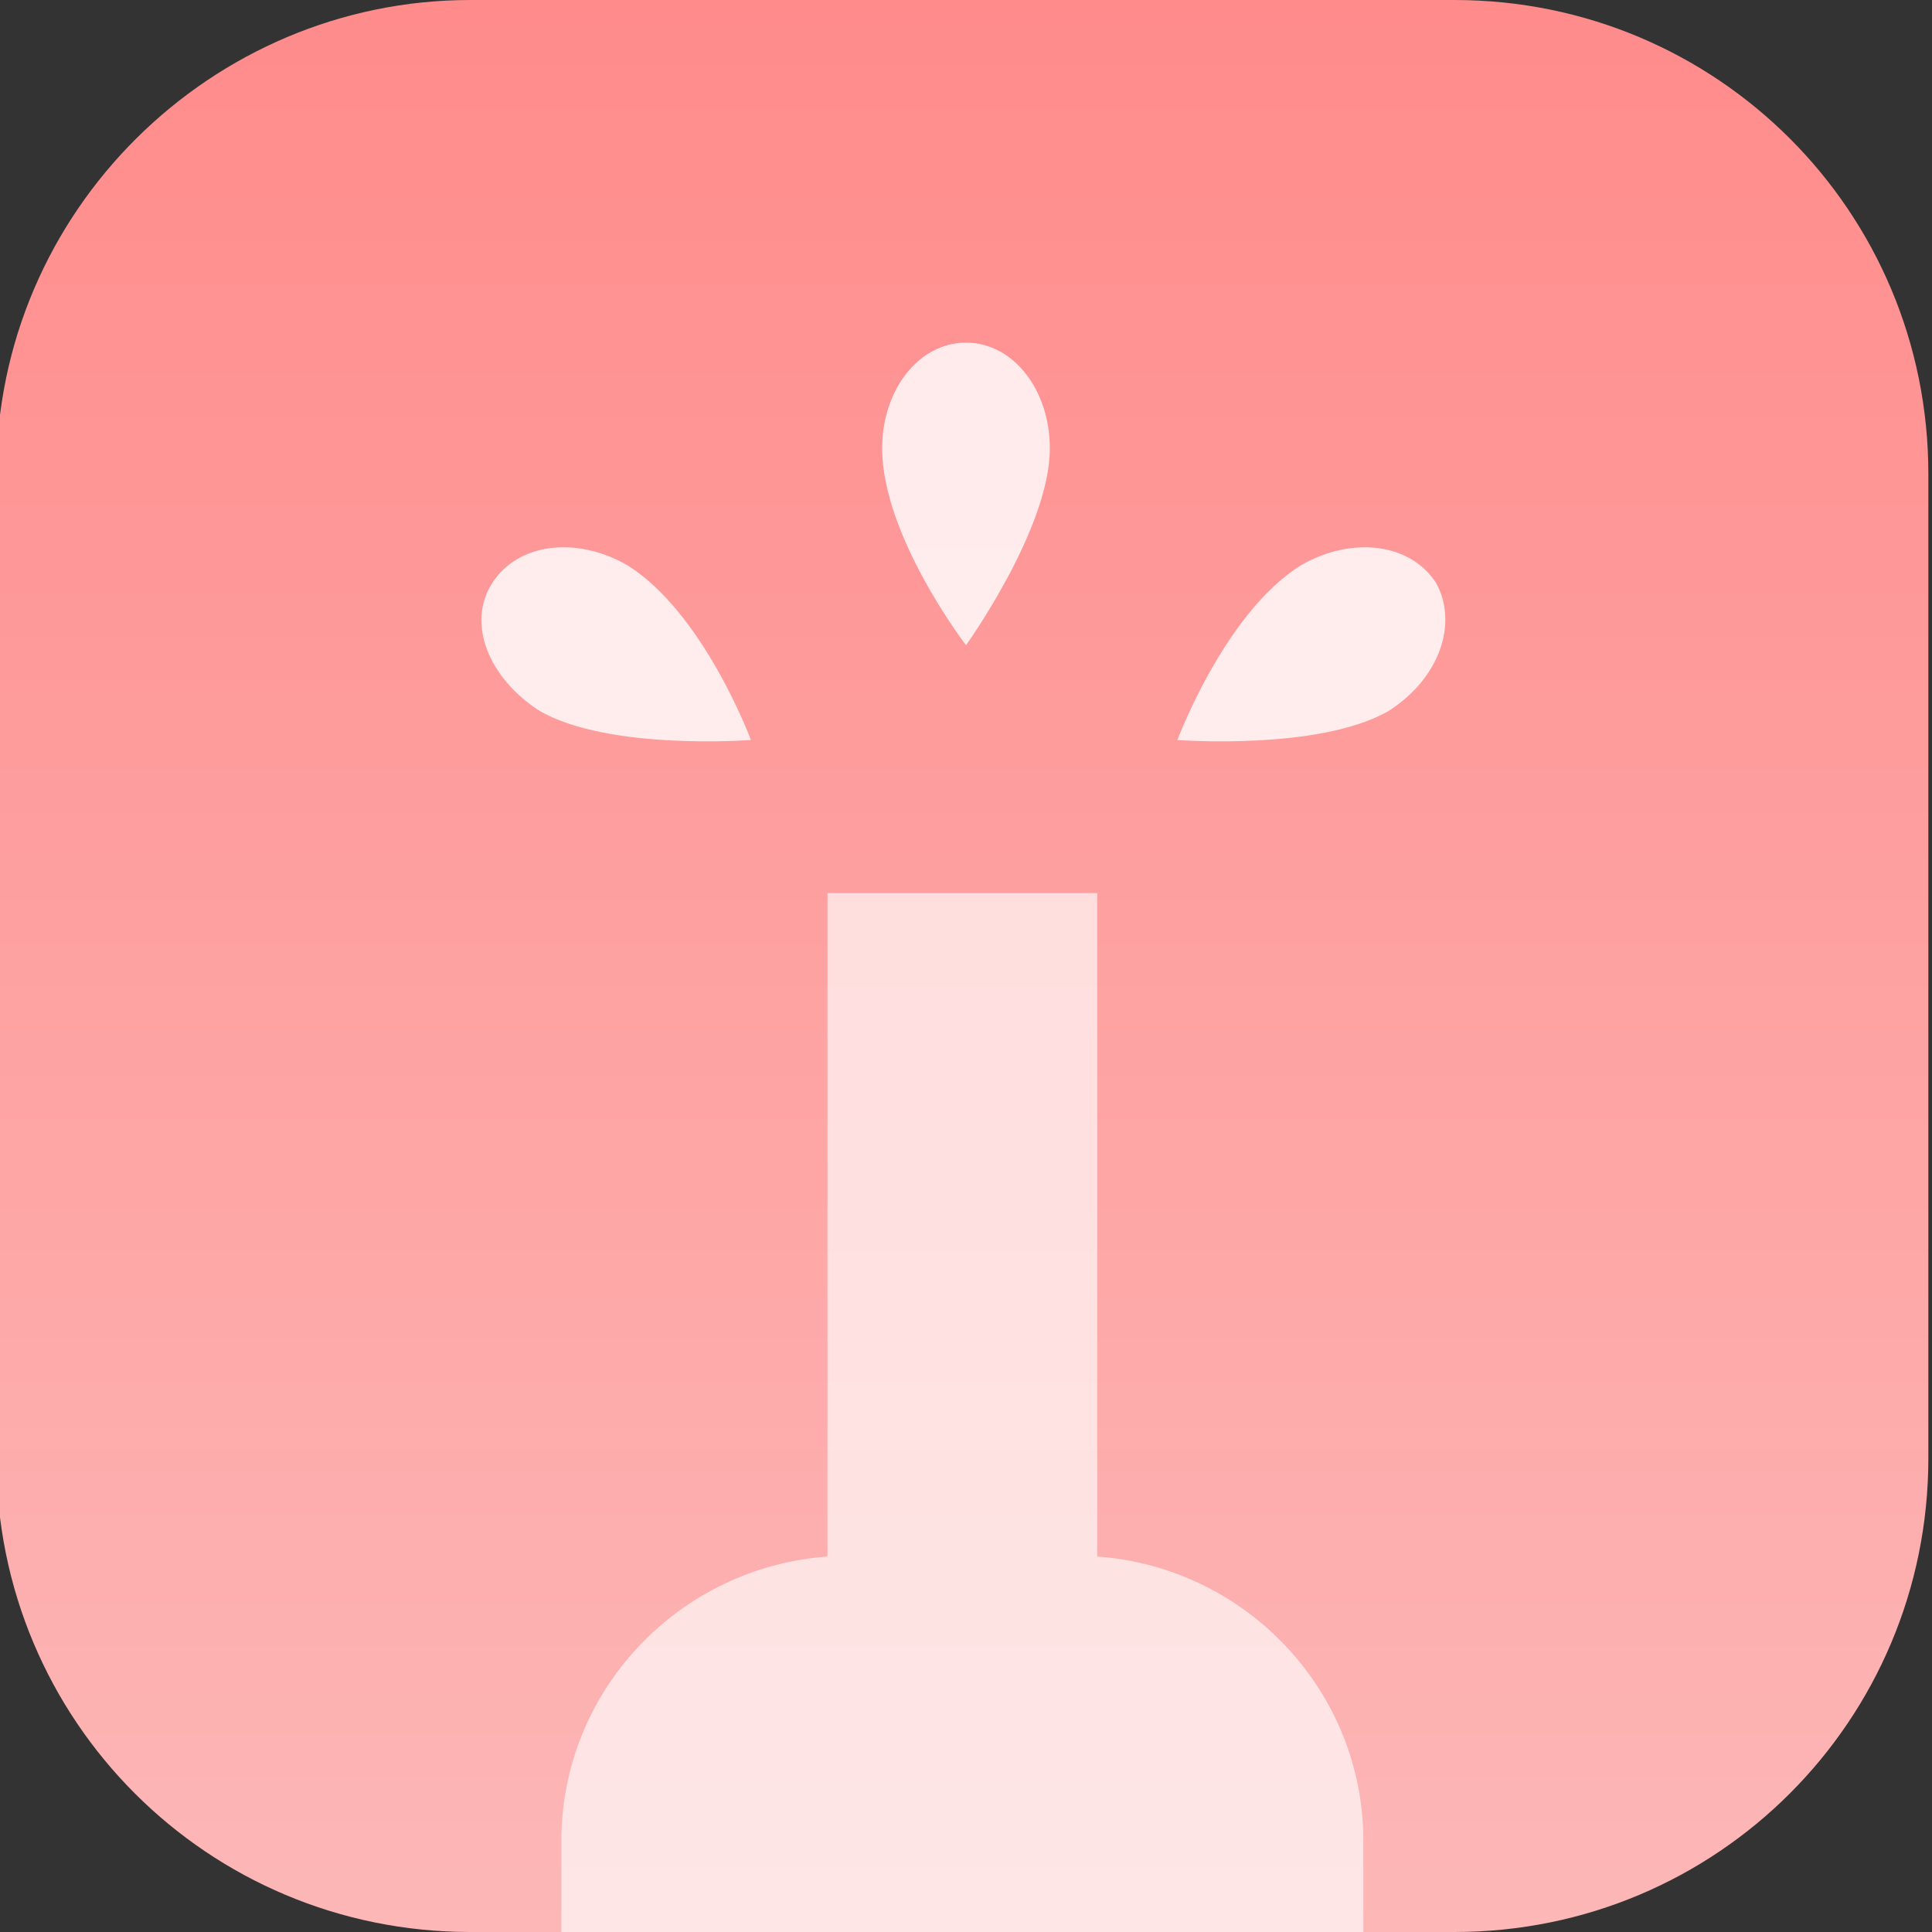 <?xml version="1.0" encoding="utf-8"?>
<!-- Generator: Adobe Illustrator 24.0.2, SVG Export Plug-In . SVG Version: 6.00 Build 0)  -->
<svg version="1.1" id="Layer_1" xmlns="http://www.w3.org/2000/svg" xmlns:xlink="http://www.w3.org/1999/xlink" x="0px" y="0px"
	 viewBox="0 0 53 53" style="enable-background:new 0 0 53 53;" xml:space="preserve">
<rect x="0" y="0" width="53" height="53" fill="#333333" stroke="none"/>
<style type="text/css">
	.st0{fill:url(#SVGID_1_);}
	.st1{opacity:0.9;}
	.st2{opacity:0.9;fill:#FFFFFF;}
	.st3{opacity:0.65;}
	.st4{clip-path:url(#SVGID_3_);fill:#FFFFFF;}
</style>
<g>
	
		<linearGradient id="SVGID_1_" gradientUnits="userSpaceOnUse" x1="26.444" y1="54" x2="26.444" y2="1" gradientTransform="matrix(1 0 0 -1 0 54)">
		<stop  offset="0" style="stop-color:#FF8B8B"/>
		<stop  offset="1" style="stop-color:#FDB7B7"/>
	</linearGradient>
	<path class="st0" d="M12.9,0h27c7.2,0,13,5.8,13,13v27c0,7.2-5.8,13-13,13h-27c-7.2,0-13-5.8-13-13V13C-0.1,5.8,5.8,0,12.9,0z"/>
	<g class="st1">
		<path class="st2" d="M24.2,12.3c0-1.6,1-2.9,2.3-2.9s2.3,1.3,2.3,2.9c0,2.2-2.3,5.4-2.3,5.4S24.2,14.7,24.2,12.3z"/>
		<path class="st2" d="M35.7,15.5c1.4-0.8,3-0.6,3.7,0.5c0.6,1.1,0.1,2.6-1.3,3.5c-1.9,1.1-5.8,0.8-5.8,0.8S33.6,16.8,35.7,15.5z"/>
		<path class="st2" d="M17.2,15.5c-1.4-0.8-3-0.6-3.7,0.5s-0.1,2.6,1.3,3.5c1.9,1.1,5.8,0.8,5.8,0.8S19.3,16.8,17.2,15.5z"/>
	</g>
	<g class="st3">
		<defs>
			<path id="SVGID_2_" class="st3" d="M12.9,0h27c7.2,0,13,5.8,13,13v27c0,7.2-5.8,13-13,13h-27c-7.2,0-13-5.8-13-13V13
				C-0.1,5.8,5.8,0,12.9,0z"/>
		</defs>
		<clipPath id="SVGID_3_">
			<use xlink:href="#SVGID_2_"  style="overflow:visible;"/>
		</clipPath>
		<path class="st4" d="M37.4,50.5c0-4.1-3.2-7.5-7.3-7.8V24.5h-7.4v18.2c-4.1,0.3-7.3,3.7-7.3,7.8v27h22V50.5z"/>
	</g>
</g>
</svg>
